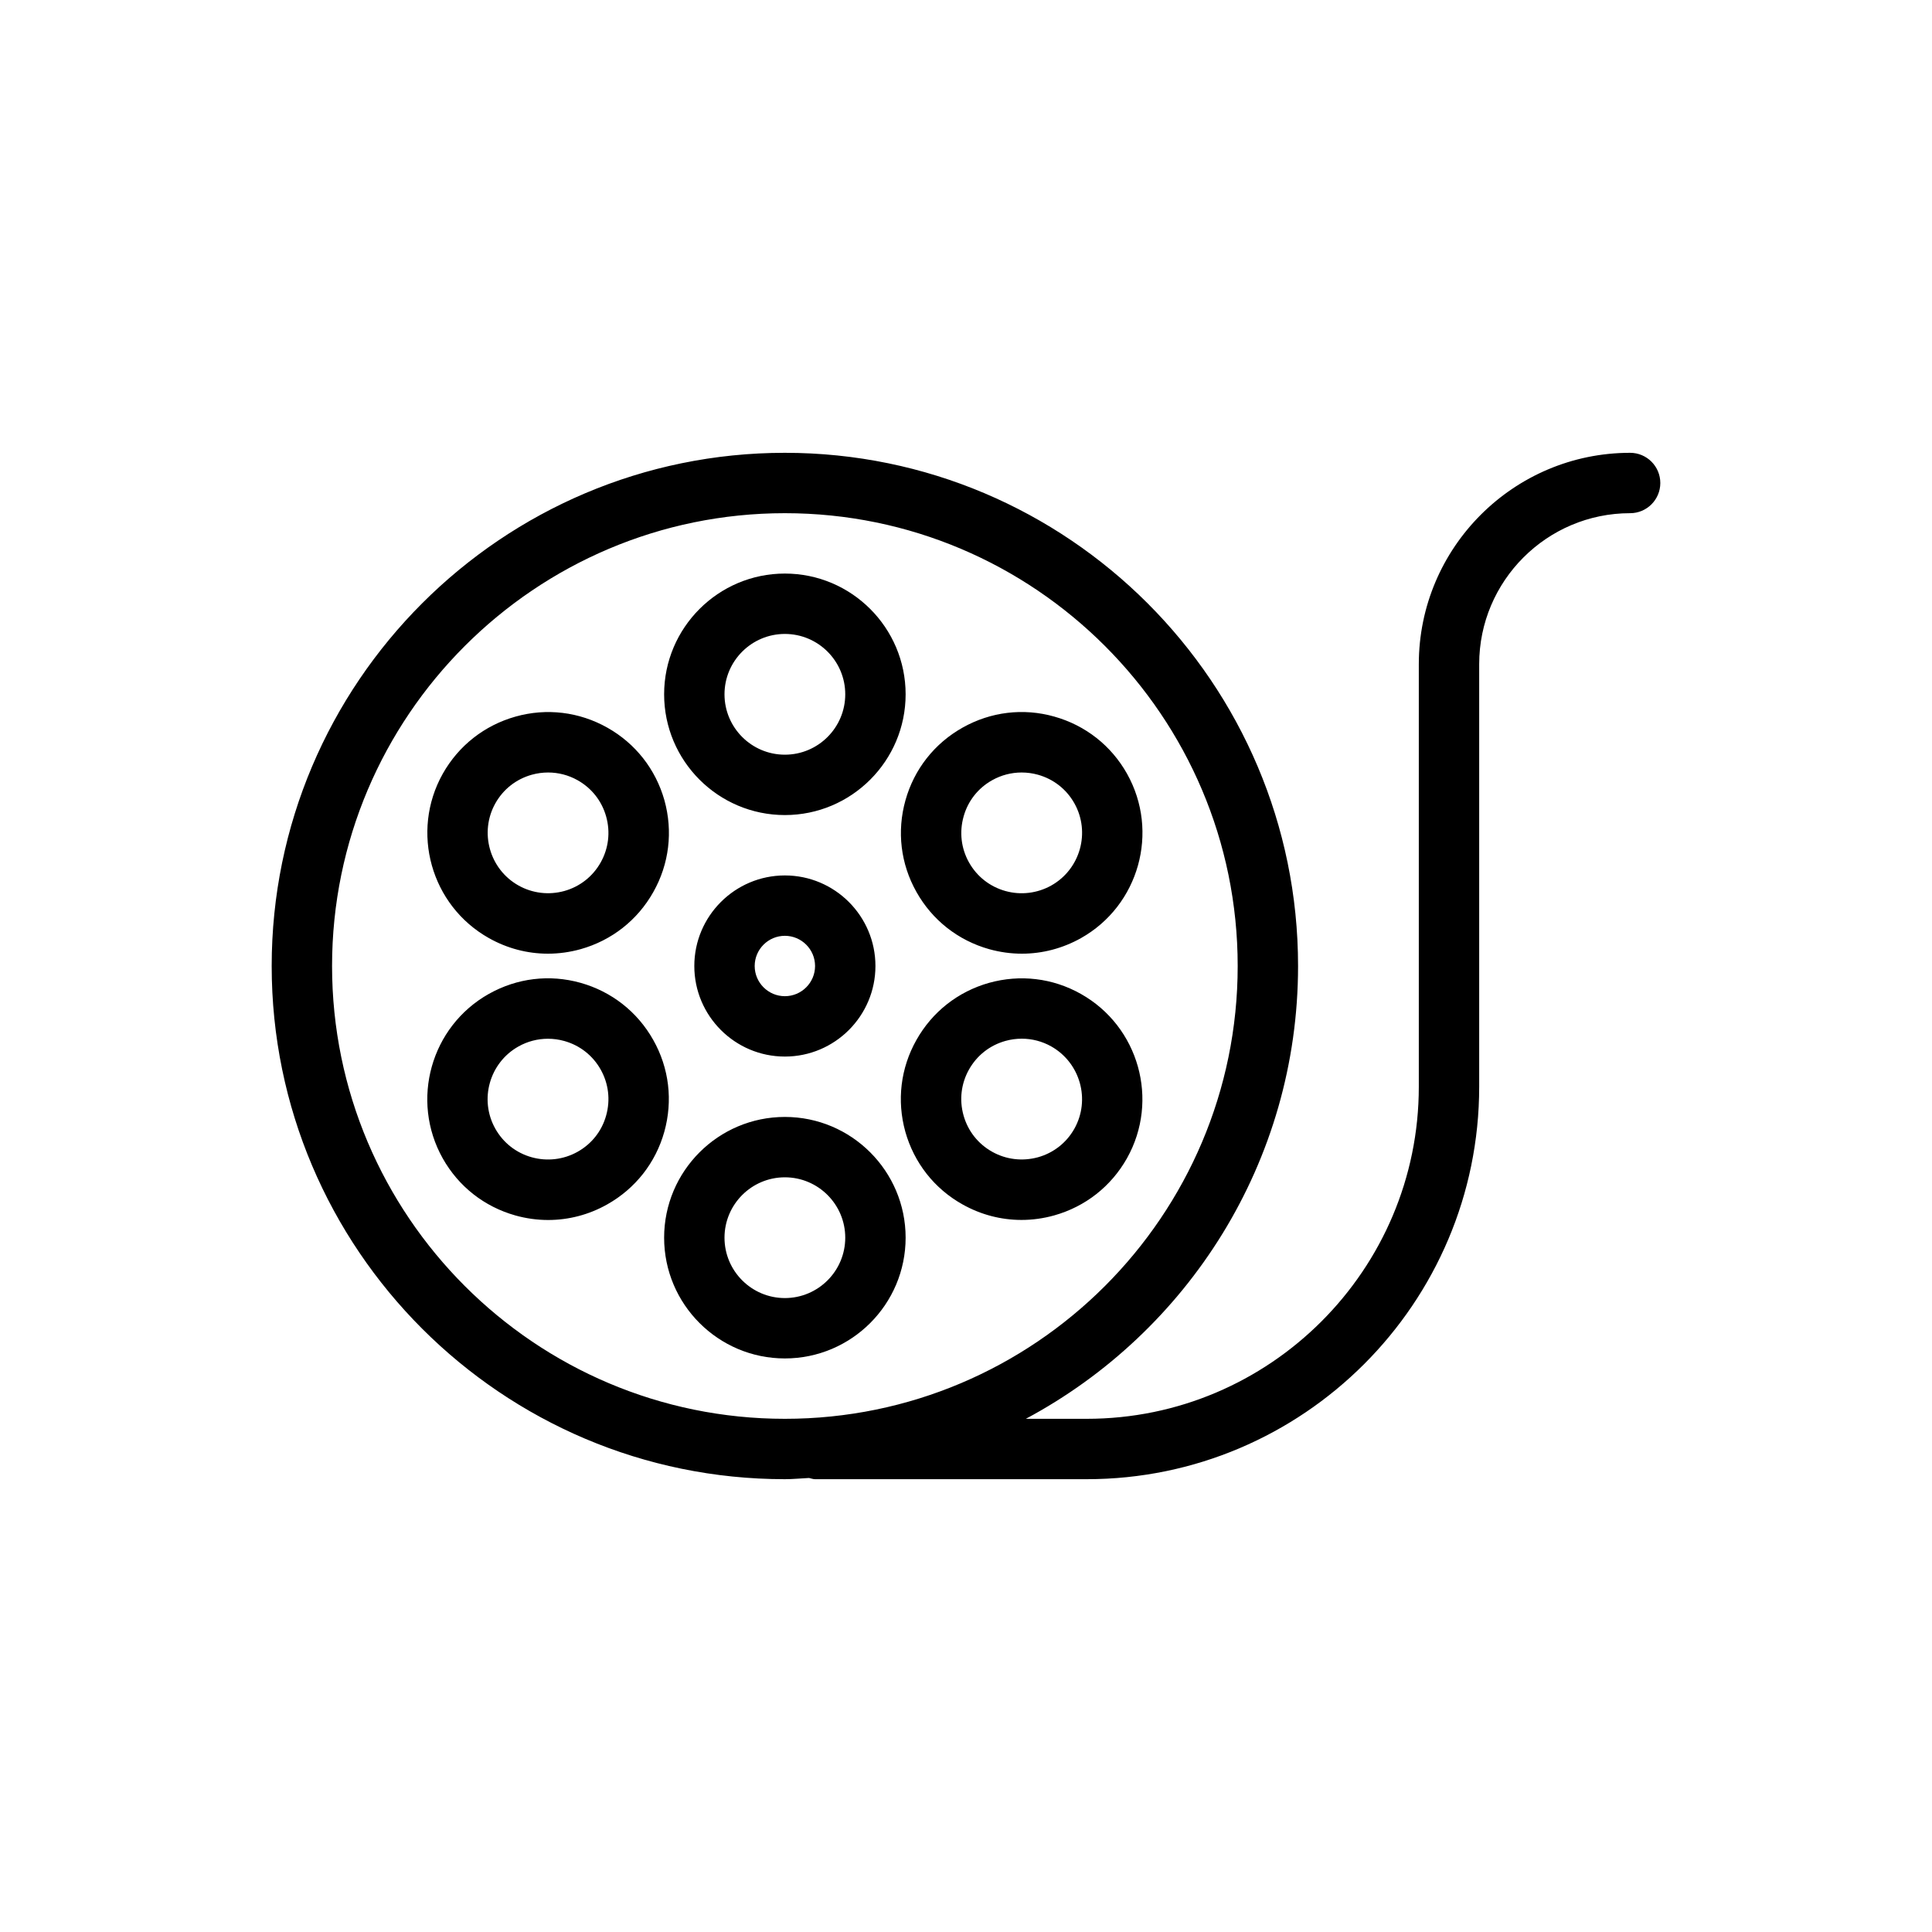 <svg xmlns="http://www.w3.org/2000/svg" enable-background="new 0 0 32 32" viewBox="0 0 32 32"><path d="M13 14.5c-.827 0-1.5.673-1.5 1.5s.673 1.5 1.5 1.5 1.5-.673 1.5-1.5S13.827 14.5 13 14.5zM13 16.5c-.275 0-.5-.224-.5-.5s.225-.5.5-.5.5.224.5.5S13.275 16.5 13 16.5zM13 13.5c1.103 0 2-.897 2-2s-.897-2-2-2-2 .897-2 2S11.897 13.5 13 13.5zM13 10.5c.552 0 1 .449 1 1s-.448 1-1 1-1-.449-1-1S12.448 10.5 13 10.5zM15 20.5c0-1.103-.897-2-2-2s-2 .897-2 2 .897 2 2 2S15 21.603 15 20.5zM12 20.5c0-.551.448-1 1-1s1 .449 1 1-.448 1-1 1S12 21.051 12 20.5zM8.098 15.538c.304.171.638.258.977.258.182 0 .363-.025.543-.075.514-.145.941-.48 1.203-.946.263-.466.327-1.005.184-1.52-.145-.514-.48-.941-.946-1.203-.465-.262-1.006-.328-1.52-.183-.515.145-.942.48-1.205.946C6.794 13.777 7.137 14.998 8.098 15.538zM8.205 13.305c.131-.233.345-.401.603-.473.09-.025.181-.037.271-.037.169 0 .337.043.488.128 0 0 0 0 0 0 .233.131.401.344.473.602.072.257.04.527-.091.76s-.345.401-.603.473c-.255.07-.526.039-.759-.092C8.107 14.396 7.936 13.785 8.205 13.305zM17.902 16.462c-.467-.263-1.006-.326-1.52-.183-.514.145-.941.48-1.203.946-.263.466-.327 1.005-.184 1.52.145.514.48.942.946 1.203.304.171.638.258.978.258.181 0 .363-.025.542-.075.515-.145.942-.48 1.205-.946C19.206 18.223 18.863 17.002 17.902 16.462zM17.795 18.695c-.131.233-.345.401-.603.473-.257.07-.527.039-.76-.092-.233-.131-.401-.344-.473-.602-.072-.257-.04-.527.091-.76s.345-.401.603-.473c.089-.025.18-.037.271-.037.169 0 .337.043.488.128 0 0 0 0 0 0C17.893 17.604 18.064 18.215 17.795 18.695zM10.82 17.225c-.262-.466-.689-.801-1.203-.946-.516-.145-1.053-.079-1.52.183-.961.54-1.304 1.761-.764 2.724.262.466.689.801 1.204.946.179.05.361.075.542.075.339 0 .675-.087.978-.258.466-.262.802-.689.946-1.203C11.147 18.23 11.083 17.691 10.82 17.225zM10.04 18.475c-.071.257-.239.471-.473.602 0 0 0 0 0 0-.232.13-.503.162-.76.091-.258-.072-.472-.24-.603-.473-.27-.481-.098-1.092.383-1.362.151-.085.319-.128.488-.128.091 0 .182.012.271.037.258.072.472.24.603.473S10.112 18.218 10.04 18.475zM15.18 14.775c.262.466.689.801 1.203.946.18.05.361.075.543.075.338 0 .673-.087.977-.257.961-.54 1.304-1.761.764-2.724-.262-.466-.689-.801-1.204-.946-.515-.146-1.055-.079-1.52.183-.466.262-.802.689-.946 1.204C14.853 13.77 14.917 14.309 15.18 14.775zM15.96 13.525c.071-.257.239-.471.473-.602.151-.085.319-.128.488-.128.091 0 .182.012.271.037.258.072.472.24.603.473.27.481.098 1.092-.383 1.362 0 0 0 0 0 0-.233.13-.505.162-.759.091-.258-.072-.472-.24-.603-.473S15.888 13.782 15.96 13.525z"/><path d="M27,7.5c-1.93,0-3.5,1.57-3.5,3.5v3v3v1c0,3.033-2.468,5.5-5.5,5.5h-1.009c2.68-1.432,4.509-4.255,4.509-7.5   c0-4.687-3.813-8.5-8.5-8.5S4.5,11.313,4.5,16s3.813,8.5,8.5,8.5c0.135,0,0.266-0.014,0.4-0.02c0.034,0.007,0.065,0.02,0.1,0.02H18   c3.584,0,6.5-2.916,6.5-6.5v-1v-3v-3c0-1.378,1.121-2.5,2.5-2.5c0.276,0,0.5-0.224,0.5-0.5S27.276,7.5,27,7.5z M5.5,16   c0-4.136,3.364-7.5,7.5-7.5s7.5,3.364,7.5,7.5s-3.364,7.5-7.5,7.5S5.5,20.136,5.5,16z"/></svg>